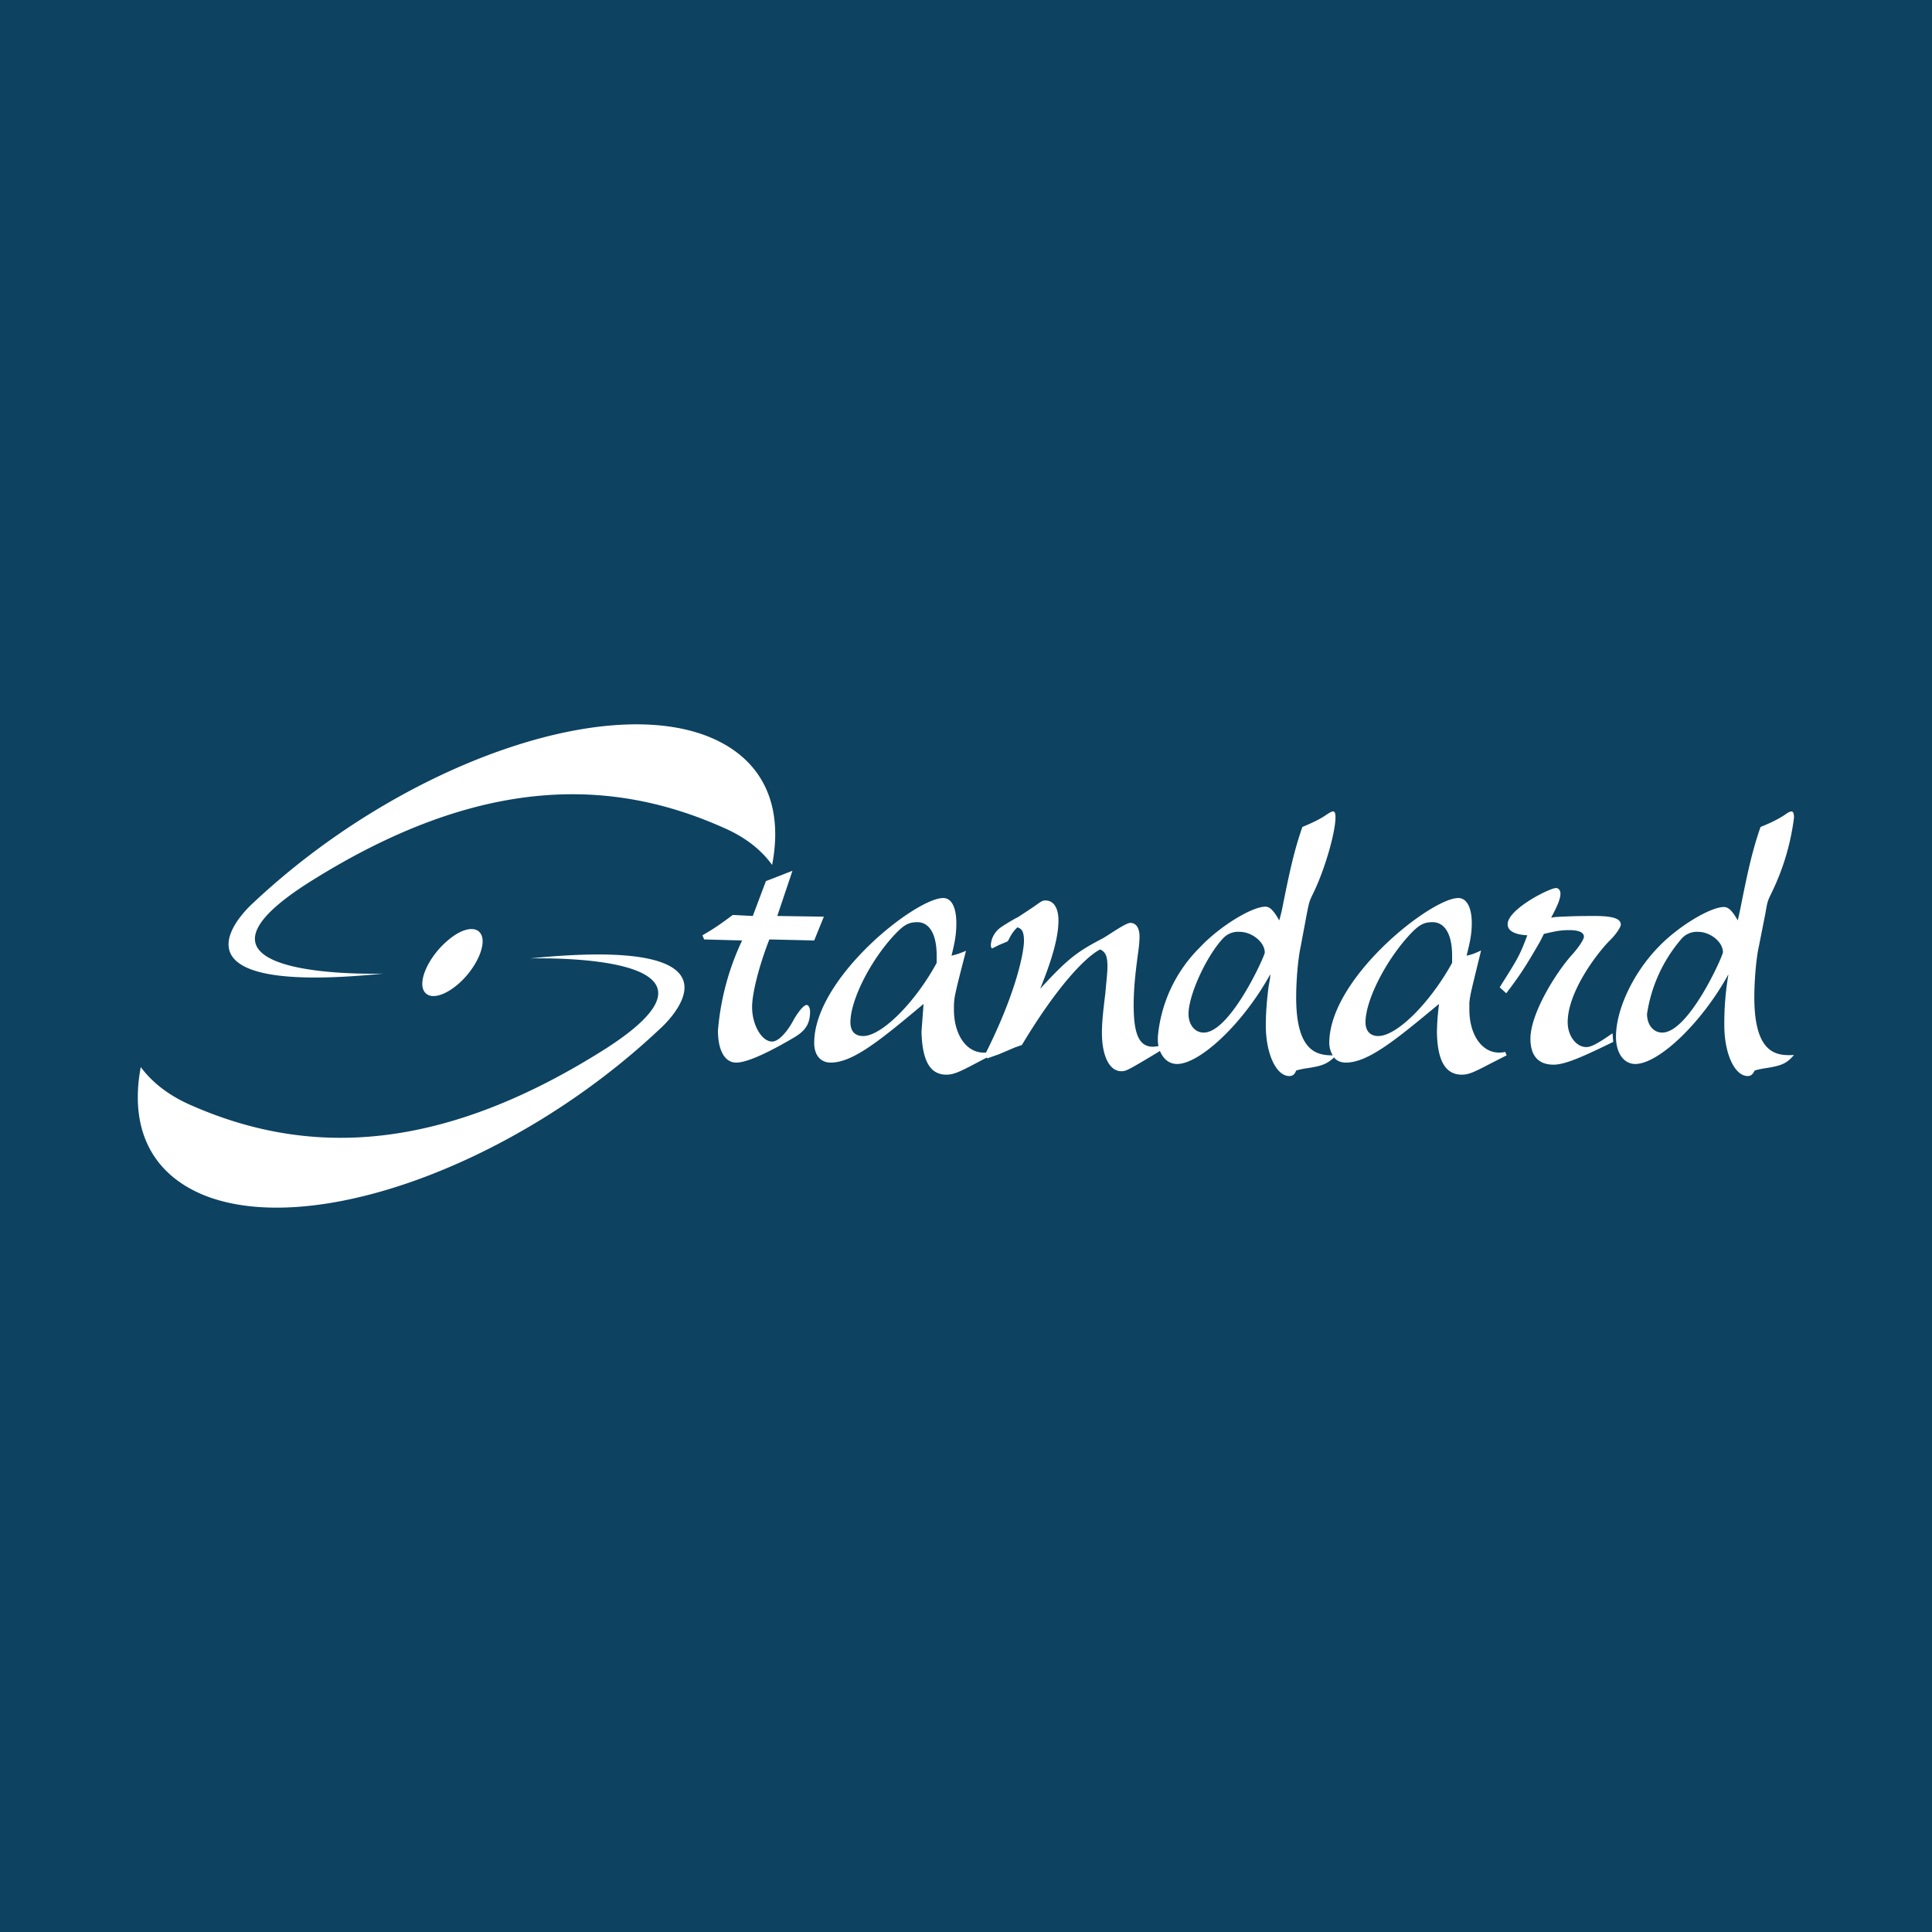 <?xml version='1.0' encoding='utf-8'?>
<!-- by TradeStack -->
<svg width="56" height="56" viewBox="0 0 56 56" xmlns="http://www.w3.org/2000/svg"><path fill="#0D4261" d="M0 0h56v56H0z" /><path fill-rule="evenodd" d="M8.92 25.6c5-3.17 8.84-3.05 12.07-1.6.62.27 1.08.64 1.39 1.07.33-1.7-.24-3.05-1.8-3.7-3.12-1.29-9.05.86-13.24 4.8 0 0-3.15 2.75 3.77 2.05 0 0-6.63.22-2.19-2.62Zm5.06 1.58c.07.36-.26.98-.73 1.37-.48.4-.92.43-1 .07-.07-.36.26-.97.74-1.37.47-.4.91-.43.99-.07Zm-8.5 4.83c3.23 1.44 7.07 1.56 12.07-1.61 4.37-2.8-2-2.62-2.19-2.62 6.92-.7 3.76 2.05 3.76 2.05-4.18 3.94-10.11 6.09-13.24 4.8-1.55-.65-2.12-2-1.8-3.7.32.43.78.8 1.4 1.08Zm17.05-5.46.44-1.31-.77.3-.38 1.01-.58-.03c-.36.27-.55.4-.88.59l.05.12 1.1.03a7.57 7.57 0 0 0-.7 2.61c0 .58.2.93.53.93.4 0 1.24-.47 1.68-.73.34-.2.46-.41.46-.75 0-.1-.04-.19-.1-.19-.08 0-.23.18-.37.42-.2.38-.45.64-.63.64-.3 0-.58-.48-.58-1 0-.4.2-1.19.5-1.96l1.3.03.28-.69-1.35-.02Zm4.62 1.36c-.63 1.16-1.6 2.12-2.13 2.12-.24 0-.37-.14-.37-.4 0-.65.6-1.84 1.34-2.6.23-.23.36-.3.6-.3.35 0 .56.35.56.97v.21Zm1.43 2.6h-.07c-.5 0-.86-.52-.86-1.25 0-.34 0-.34.35-1.7-.17.07-.28.11-.42.14.1-.4.14-.63.14-.94 0-.46-.14-.73-.38-.73-.8 0-3.74 2.32-3.74 4.2 0 .35.18.57.48.57.65 0 1.46-.67 2.69-1.7l-.06.8c.02.85.25 1.25.72 1.25.2 0 .36-.07.8-.3l.38-.2v.03l.34-.12.47-.2.2-.07c1.05-1.75 1.87-2.57 2.27-2.77.16.08.21.2.21.5 0 .16-.03.41-.06.76-.07.57-.1.86-.1 1.16 0 .67.22 1.11.56 1.11.14 0 .18-.02 1.08-.56l.04-.03c.1.24.27.38.5.38.65 0 1.9-1.15 2.7-2.6 0 .1-.02.19-.05.36-.05.39-.08.77-.08 1.12 0 .82.3 1.47.68 1.47.1 0 .16-.05.2-.16.14-.04.2-.05.4-.08.37-.06.5-.12.7-.3.07.1.2.15.34.15.65 0 1.46-.67 2.7-1.7-.03.28-.05.42-.06.8.01.85.25 1.25.72 1.25.2 0 .35-.07.79-.3l.51-.26-.04-.1c-.08.02-.14.02-.18.02-.5 0-.86-.52-.86-1.25v-.17c.01-.22.07-.43.34-1.54-.17.08-.27.12-.42.15.1-.4.15-.63.15-.94 0-.46-.15-.73-.39-.73-.79 0-3.74 2.32-3.74 4.2 0 .14.04.26.1.36-.45 0-1.06-.1-1.06-1.68 0-.47.05-1.1.13-1.47l.18-.96c.07-.35.07-.35.19-.6.31-.63.63-1.7.64-2.18 0-.13-.02-.18-.07-.18-.04 0-.11.04-.2.1-.17.12-.4.23-.69.35-.25.72-.38 1.34-.6 2.44l-.07.27c-.15-.27-.27-.4-.4-.4-.4 0-1.34.58-1.9 1.18a4.16 4.16 0 0 0-1.22 2.6c0 .09 0 .18.02.26a1.03 1.03 0 0 1-.16.02c-.4 0-.56-.36-.56-1.2 0-.44.04-.86.12-1.46.04-.27.05-.43.05-.53 0-.24-.09-.4-.27-.4-.1 0-.42.21-.62.34l-.16.1c-.77.4-1.03.6-1.83 1.47.35-.86.53-1.5.53-1.98 0-.35-.13-.58-.38-.58-.08 0-.11.02-.32.17a23.01 23.01 0 0 1-.5.33h-.01c-.18.1-.43.25-.5.31a.67.67 0 0 0-.25.48c0 .06.02.1.04.1l.2-.1.24-.1.03-.04.02-.04c.07-.14.15-.25.24-.33.13.04.19.12.19.4 0 .25-.17 1.37-1.1 3.23Zm7.35-3.5c.36 0 .73.3.73.6 0 .1-1 2.32-1.77 2.32-.26 0-.44-.23-.44-.54 0-.55.52-1.68 1-2.19a.59.59 0 0 1 .48-.19Zm4.02 3.02c.54 0 1.5-.96 2.14-2.12v-.21c0-.62-.21-.97-.57-.97-.24 0-.37.07-.6.3-.73.76-1.34 1.95-1.34 2.6 0 .26.14.4.37.4Zm3.52-1.41.06-.1c.48-.76.52-.83.74-1.41-.37-.02-.57-.13-.57-.32 0-.44 1.22-1.05 1.4-1.05.07 0 .13.06.13.16 0 .14-.07.33-.27.7l.12-.02c.4-.02.6-.03 1.14-.03.54 0 .76.08.76.25 0 .07-.14.29-.33.47-.4.41-1.21 1.5-1.21 2.36 0 .4.25.72.54.72.14 0 .33-.1.76-.4l.02.25c-.9.44-1.4.66-1.73.66-.45 0-.67-.27-.67-.75 0-.74.75-1.93 1.2-2.43.2-.22.35-.45.35-.53 0-.12-.14-.19-.42-.19-.26 0-.4.03-.74.11l-.11.22c-.41.71-.57.96-.98 1.5l-.19-.17Zm6.47-1.02c0-.3-.37-.59-.72-.59a.59.59 0 0 0-.48.2 4.32 4.32 0 0 0-1 2.18c0 .31.18.54.44.54.77 0 1.76-2.22 1.76-2.33Zm.03-1.31c.13 0 .25.12.4.39l.06-.27c.22-1.1.35-1.72.6-2.44.3-.12.52-.23.7-.35.08-.06.15-.1.2-.1.04 0 .07.05.07.18a6.93 6.93 0 0 1-.65 2.18c-.12.25-.12.25-.18.6l-.19.96c-.08.36-.13 1-.13 1.47 0 1.7.7 1.69 1.15 1.67-.21.24-.34.3-.75.37-.19.03-.25.04-.39.08-.05.1-.1.16-.2.16-.38 0-.68-.65-.68-1.47a8.4 8.4 0 0 1 .12-1.48c-.8 1.45-2.04 2.6-2.7 2.6-.33 0-.56-.31-.56-.79 0-.79.5-1.85 1.23-2.6.56-.59 1.5-1.16 1.9-1.16Z" fill="#fff" /></svg>